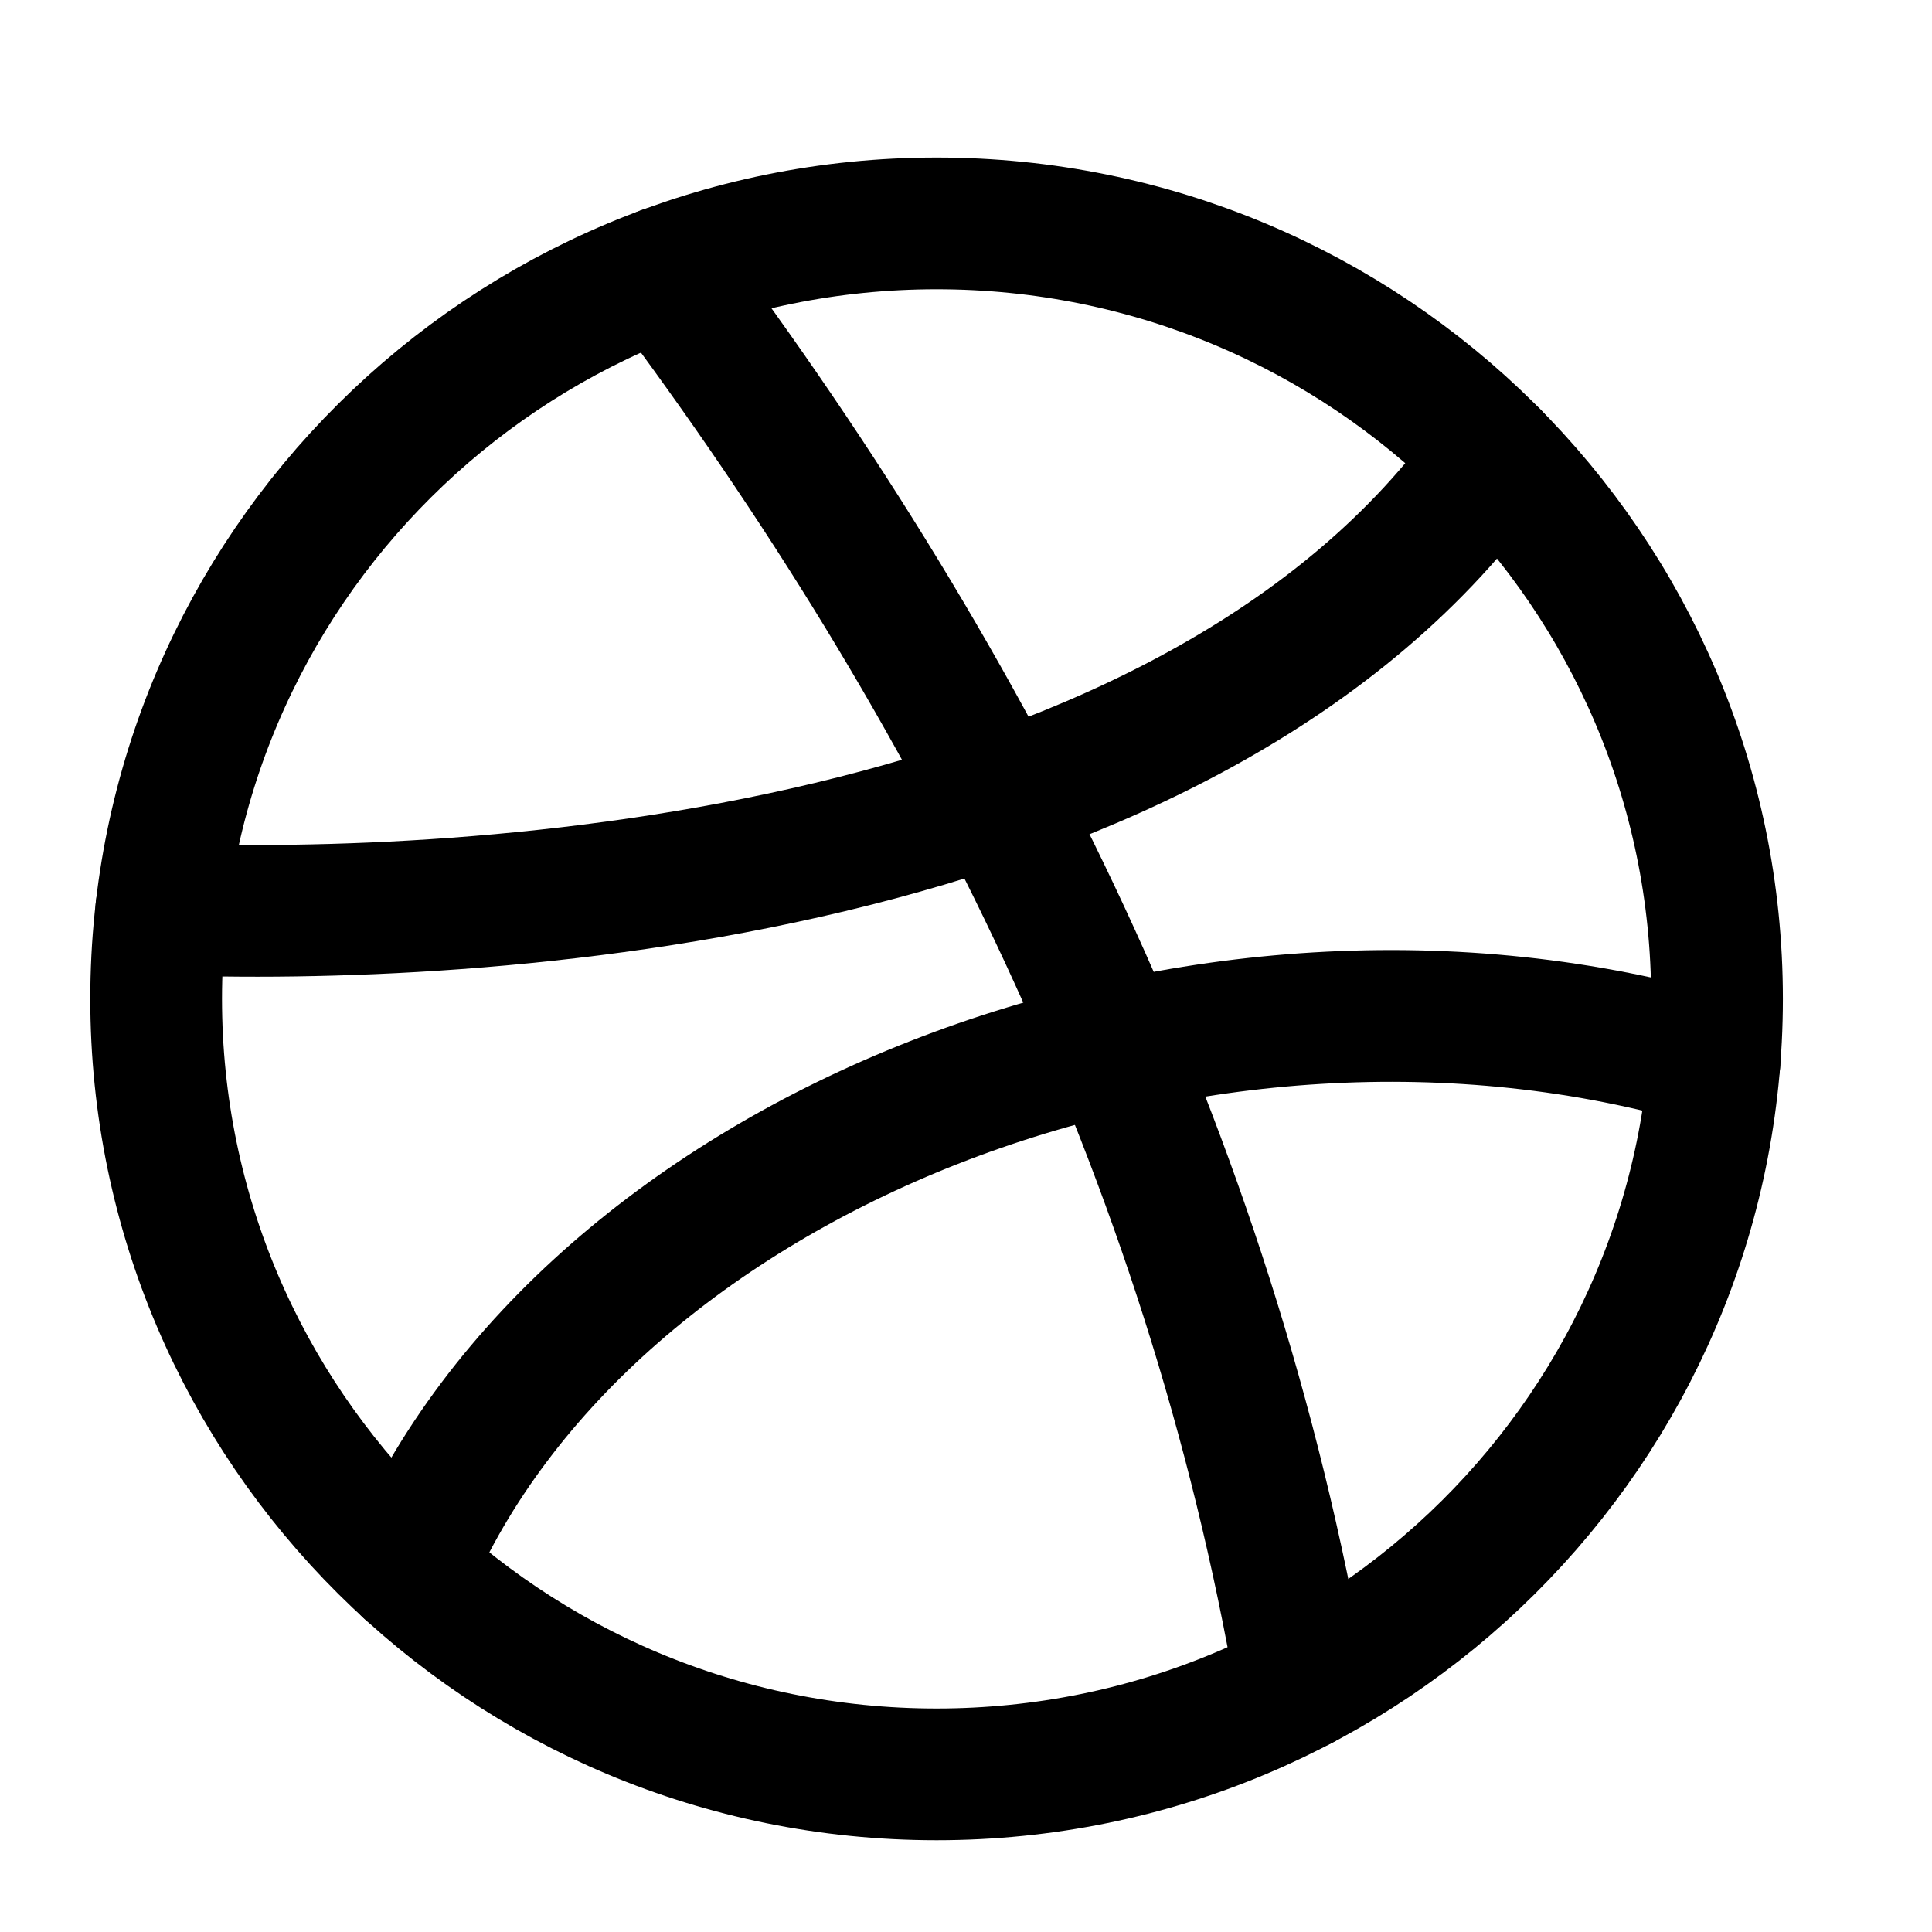 <svg width="22" height="22" viewBox="0 0 22 22" fill="none" xmlns="http://www.w3.org/2000/svg">
<path d="M1.778 11.374C1.778 16.251 5.757 20.205 10.665 20.205C15.573 20.205 19.552 16.251 19.552 11.374C19.552 6.497 15.573 2.544 10.665 2.544C5.757 2.544 1.778 6.497 1.778 11.374Z" stroke="black" stroke-width="1.5" stroke-linecap="round" stroke-linejoin="round"/>
<path d="M14.818 19.183C13.776 13.14 11.109 7.842 7.554 3.1" stroke="black" stroke-width="1.5" stroke-linecap="round" stroke-linejoin="round"/>
<path d="M1.837 10.351C5.333 10.491 13.583 10.05 17.012 5.193" stroke="black" stroke-width="1.5" stroke-linecap="round" stroke-linejoin="round"/>
<path d="M19.524 12.089C13.637 10.351 6.666 13.14 4.649 17.875" stroke="black" stroke-width="1.5" stroke-linecap="round" stroke-linejoin="round"/>
</svg>
